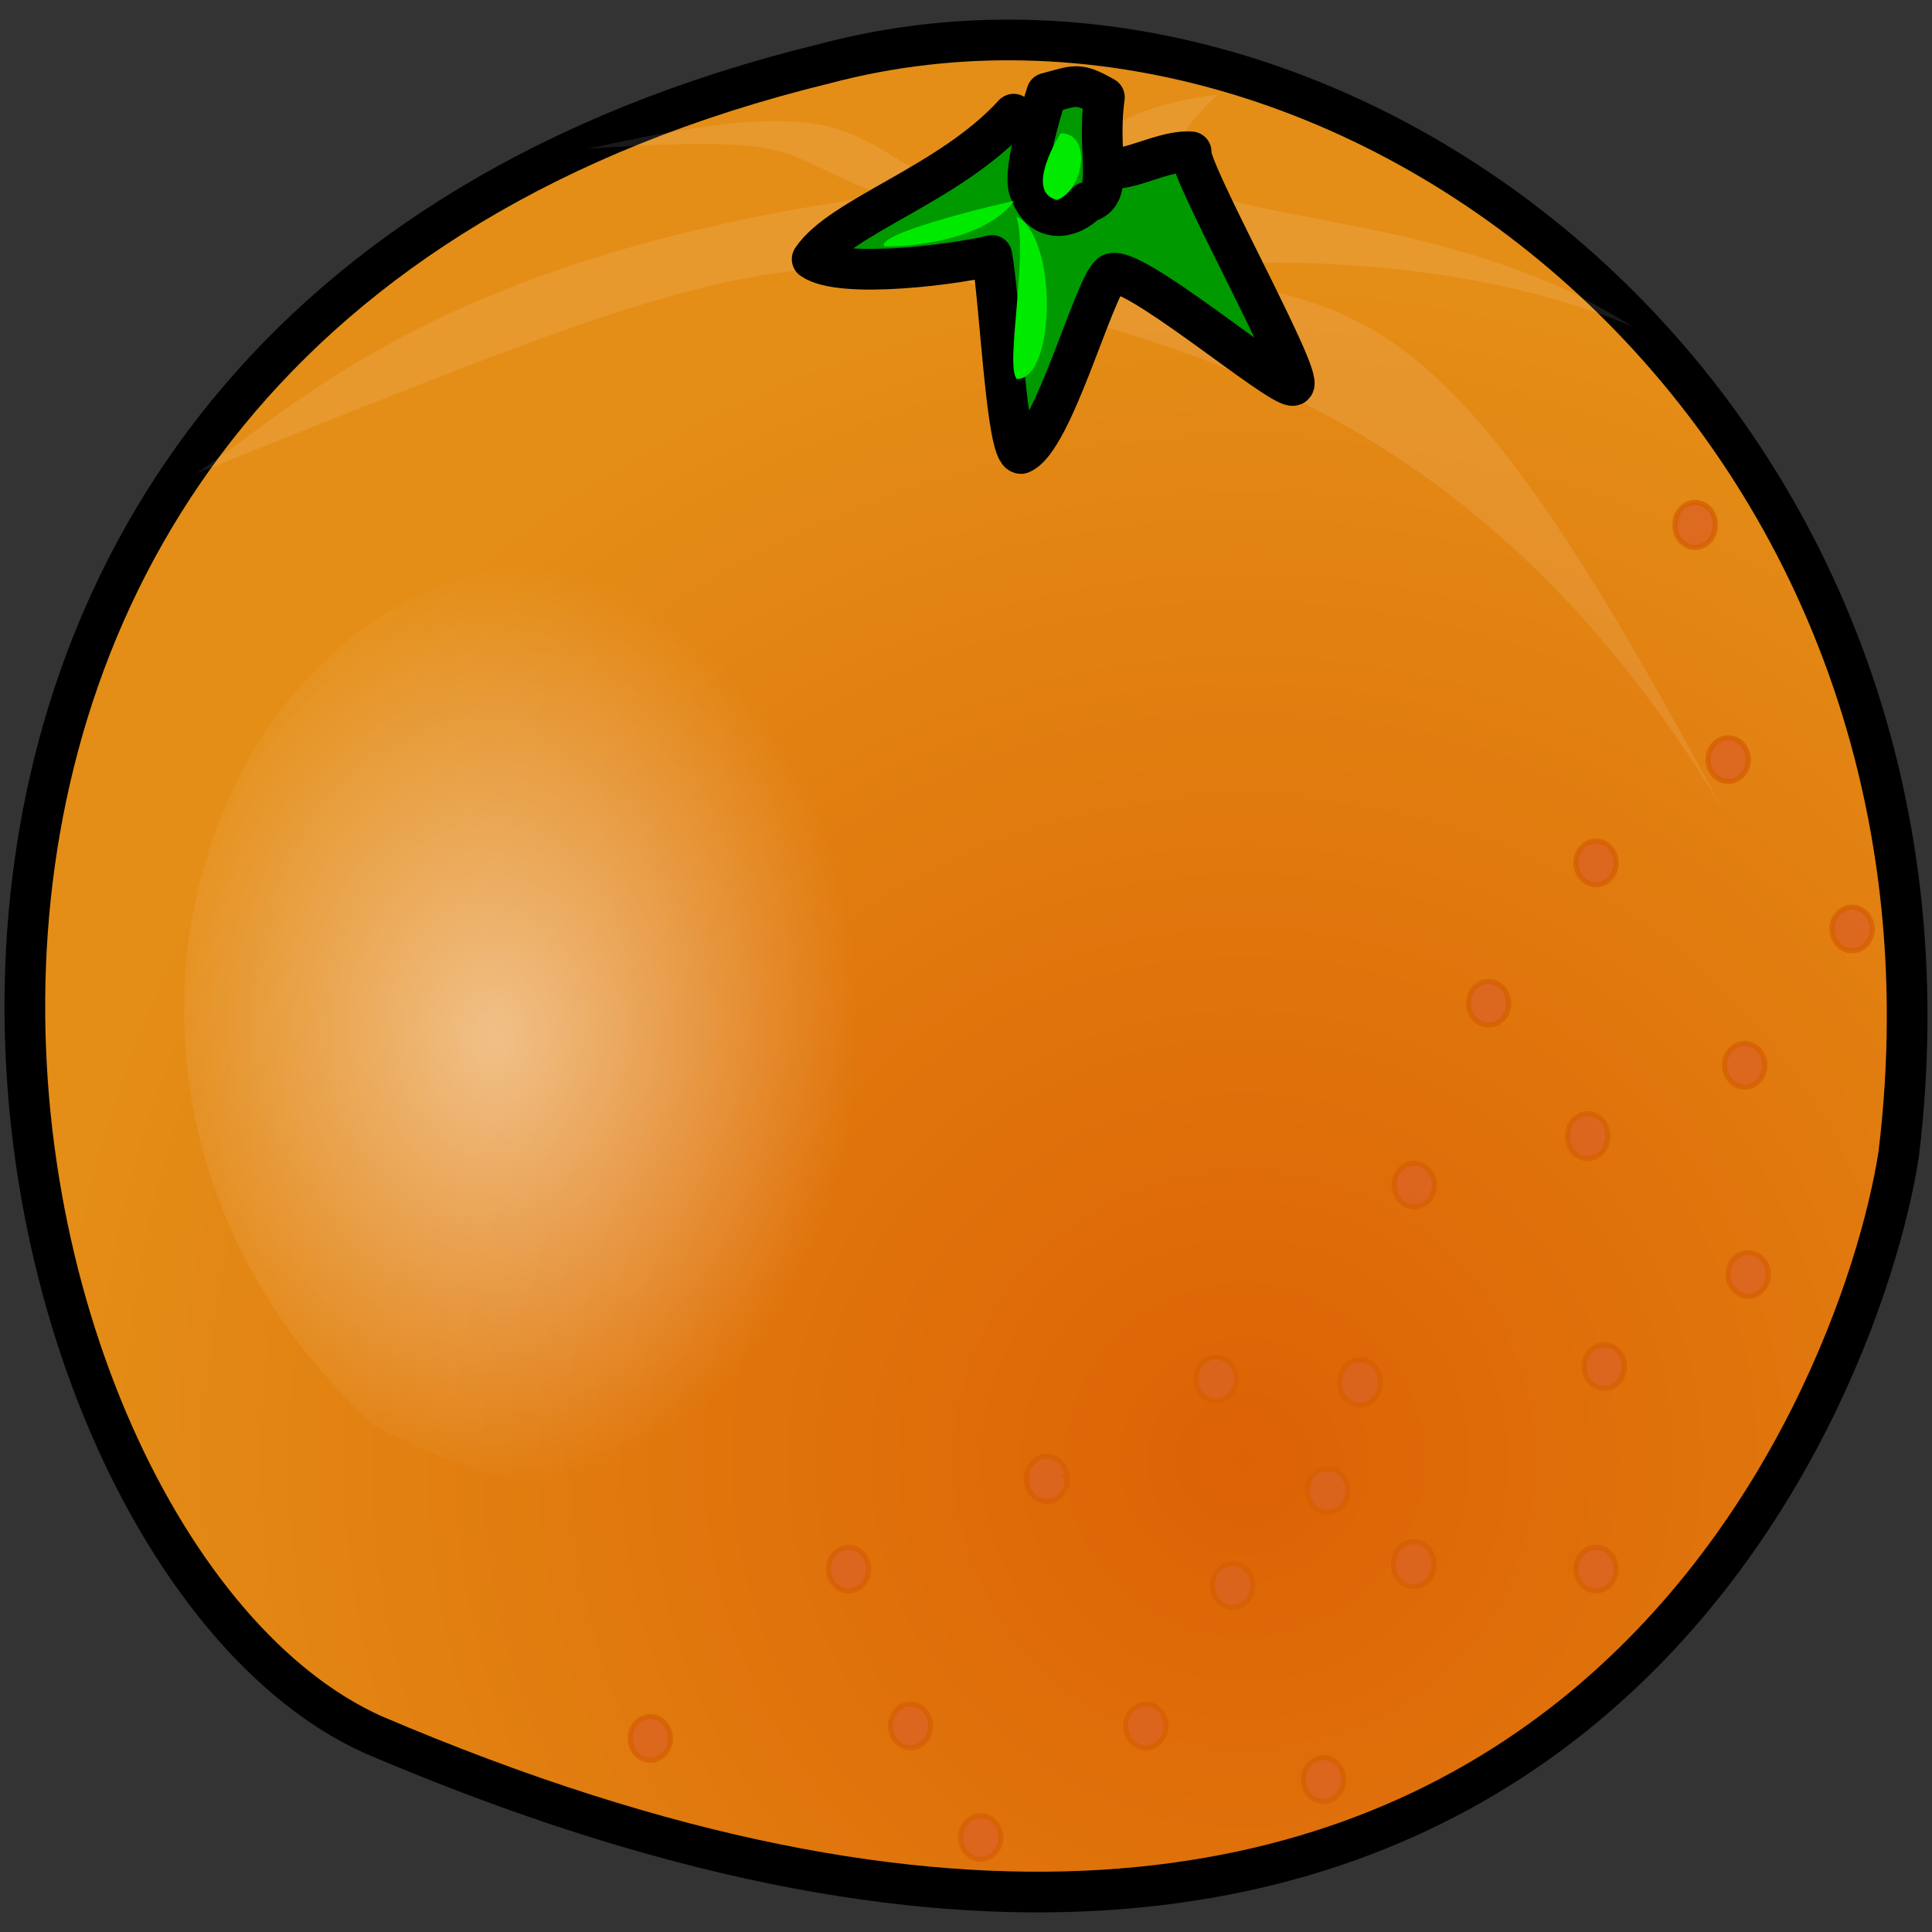 <svg xmlns="http://www.w3.org/2000/svg" viewBox="0 0 475 475">
  <rect x="0" y="0" width="475" height="475" fill="#333333" stroke="none"/>
  <defs>
    <radialGradient id="a" cx="323.23" cy="382.89" r="297.41" gradientUnits="userSpaceOnUse" gradientTransform="scale(1.008 .992)">
      <stop offset="0" stop-color="#dd6204"/>
      <stop offset="1" stop-color="#e48e17"/>
    </radialGradient>
    <radialGradient id="b" cx="161.81" cy="240.19" r="100.14" fx="160.59" fy="243.68" gradientUnits="userSpaceOnUse" gradientTransform="scale(.881 1.135)">
      <stop offset="0" stop-color="#fff" stop-opacity=".5"/>
      <stop offset="1" stop-color="#fff" stop-opacity="0"/>
    </radialGradient>
  </defs>
  <g fill-rule="evenodd">
    <path fill="url(#a)" stroke="#000" stroke-width="10" d="M222.68 36.45c-273.04 66.58-212.86 365.3-111.04 410.9C401.07 571 477.52 363.65 486.62 304.67 508.68 123.25 351.92 2.2 222.68 36.45z" stroke-linejoin="round" transform="translate(-19.82 -20.826)"/>
    <path fill="#fff" fill-opacity=".1" d="M48.14 116.44C157.34 72.7 184.66 61.28 233.8 67c25.5 17.1 118.32 13.3 189.3 131.25C363.05 86.02 341.2 74.6 295.7 68.9c-45.5 0 43.68-15.23 105.57 11.4-58.25-38.03-141.97-19-101.93-57.05-29.13 3.8-30.95 13.3-50.97 28.53-43.7-13.32-27.3-32.34-103.76-15.22 56.48-3.8 45.56 1.9 72.86 11.42-109.2 15.2-143.8 51.36-169.28 68.48z"/>
    <path fill="#090" stroke="#000" stroke-width="10" d="M243.86 62.8c2.03 11.15 3.56 48.7 7.16 48.7 7.8-3.14 17.73-40.26 21.94-44.03C277.16 63.7 315 96 318 94.74c3.02-1.26-26.34-53.64-25.14-57.4-8.4-.63-19.72 8.06-23.32 1.78-3.6-6.27-10.7-2.9-20.32-11.05-15.74 17.24-42.33 24.97-49.54 35.64 7.2 5.07 36.06 1.16 44.18-.9z" stroke-linejoin="round"/>
    <path fill="#090" stroke="#000" stroke-width="10" d="M253.33 47.28c3 8.16 10.2 6.28 13.8 2.5 7.2-1.87 2.37-11.17 4.4-25.86-6.6-3.77-6.98-2.9-14.18-1.02-1.2 3.77-6.42 20.62-4.02 24.38z" stroke-linejoin="round"/>
    <path fill="#00eb00" d="M260.76 32.76s-9.23 14.52-.83 16.4c6.6-2.5 8.64-16.4.83-16.4z"/>
    <path fill="#00ea00" d="M249.36 49.44c-1.02 0-34.86 8-31.86 11.15 9.6 0 25.25-2.4 31.86-11.2zm.54 3.8c3 9.42-2.9 36.83.1 39.96 9.6 0 10.1-34.94-.1-39.96z"/>
    <path fill="url(#b)" d="M177.17 162C80.7 139.17 17 283.75 111.64 371.25c131.06 70.4 180.2-112.23 65.53-209.25z" transform="translate(-19.82 -20.826)"/>
    <path fill="#db6422" fill-opacity=".83" stroke="#d55f00" stroke-opacity=".74" stroke-width="1.25" d="M397.34 385.76a4.95 5.36 0 1 1-9.9 0 4.95 5.36 0 1 1 9.9 0zm-67 51.78a4.95 5.36 0 1 1-9.9 0 4.95 5.36 0 1 1 9.9 0zm-84.28 14.22a4.95 5.36 0 1 1-9.9 0 4.95 5.36 0 1 1 9.9 0zm188.7-138.44a4.95 5.36 0 1 1-9.9 0 4.95 5.36 0 1 1 9.9 0zm25.54-84.92a4.95 5.36 0 1 1-9.9 0 4.95 5.36 0 1 1 9.9 0zm-26.4 33.5a4.95 5.36 0 1 1-9.9 0 4.95 5.36 0 1 1 9.9 0zM399.37 336a4.95 5.36 0 1 1-9.9 0 4.95 5.36 0 1 1 9.9 0zm-46.87 48.4a4.95 5.36 0 1 1-9.88 0 4.95 5.36 0 1 1 9.9 0zm-65.83 39.94a4.95 5.36 0 1 1-9.9 0 4.95 5.36 0 1 1 9.9 0zm143.17-237.58a4.95 5.36 0 1 1-9.9 0 4.95 5.36 0 1 1 9.9 0zm-34.54 92.4a4.95 5.36 0 1 1-9.88 0 4.95 5.36 0 1 1 9.9 0zm-56 60.56a4.95 5.36 0 1 1-9.88 0 4.95 5.36 0 1 1 9.9 0zm-7.95 26.75a4.95 5.36 0 1 1-9.9 0 4.95 5.36 0 1 1 9.9 0zM308 389.82a4.95 5.36 0 1 1-9.9 0 4.95 5.36 0 1 1 9.9 0zm-79.2 34.52a4.95 5.36 0 1 1-9.9 0 4.95 5.36 0 1 1 9.9 0zM421.7 128.9a4.95 5.36 0 1 1-9.88 0 4.95 5.36 0 1 1 9.9 0zm-24.36 83.25a4.95 5.36 0 1 1-9.9 0 4.95 5.36 0 1 1 9.9 0zm-26.4 34.52a4.95 5.36 0 1 1-9.9 0 4.95 5.36 0 1 1 9.9 0zm-18.27 44.67a4.95 5.36 0 1 1-9.9 0 4.95 5.36 0 1 1 9.9 0zm-48.74 47.72a4.95 5.36 0 1 1-9.9 0 4.95 5.36 0 1 1 9.9 0zm-41.63 24.36a4.95 5.36 0 1 1-9.88 0 4.95 5.36 0 1 1 9.9 0zm-48.73 22.34a4.95 5.36 0 1 1-9.9 0 4.95 5.36 0 1 1 9.9 0zm-48.73 41.64a4.95 5.36 0 1 1-9.9 0 4.95 5.36 0 1 1 9.9 0z"/>
  </g>
</svg>
